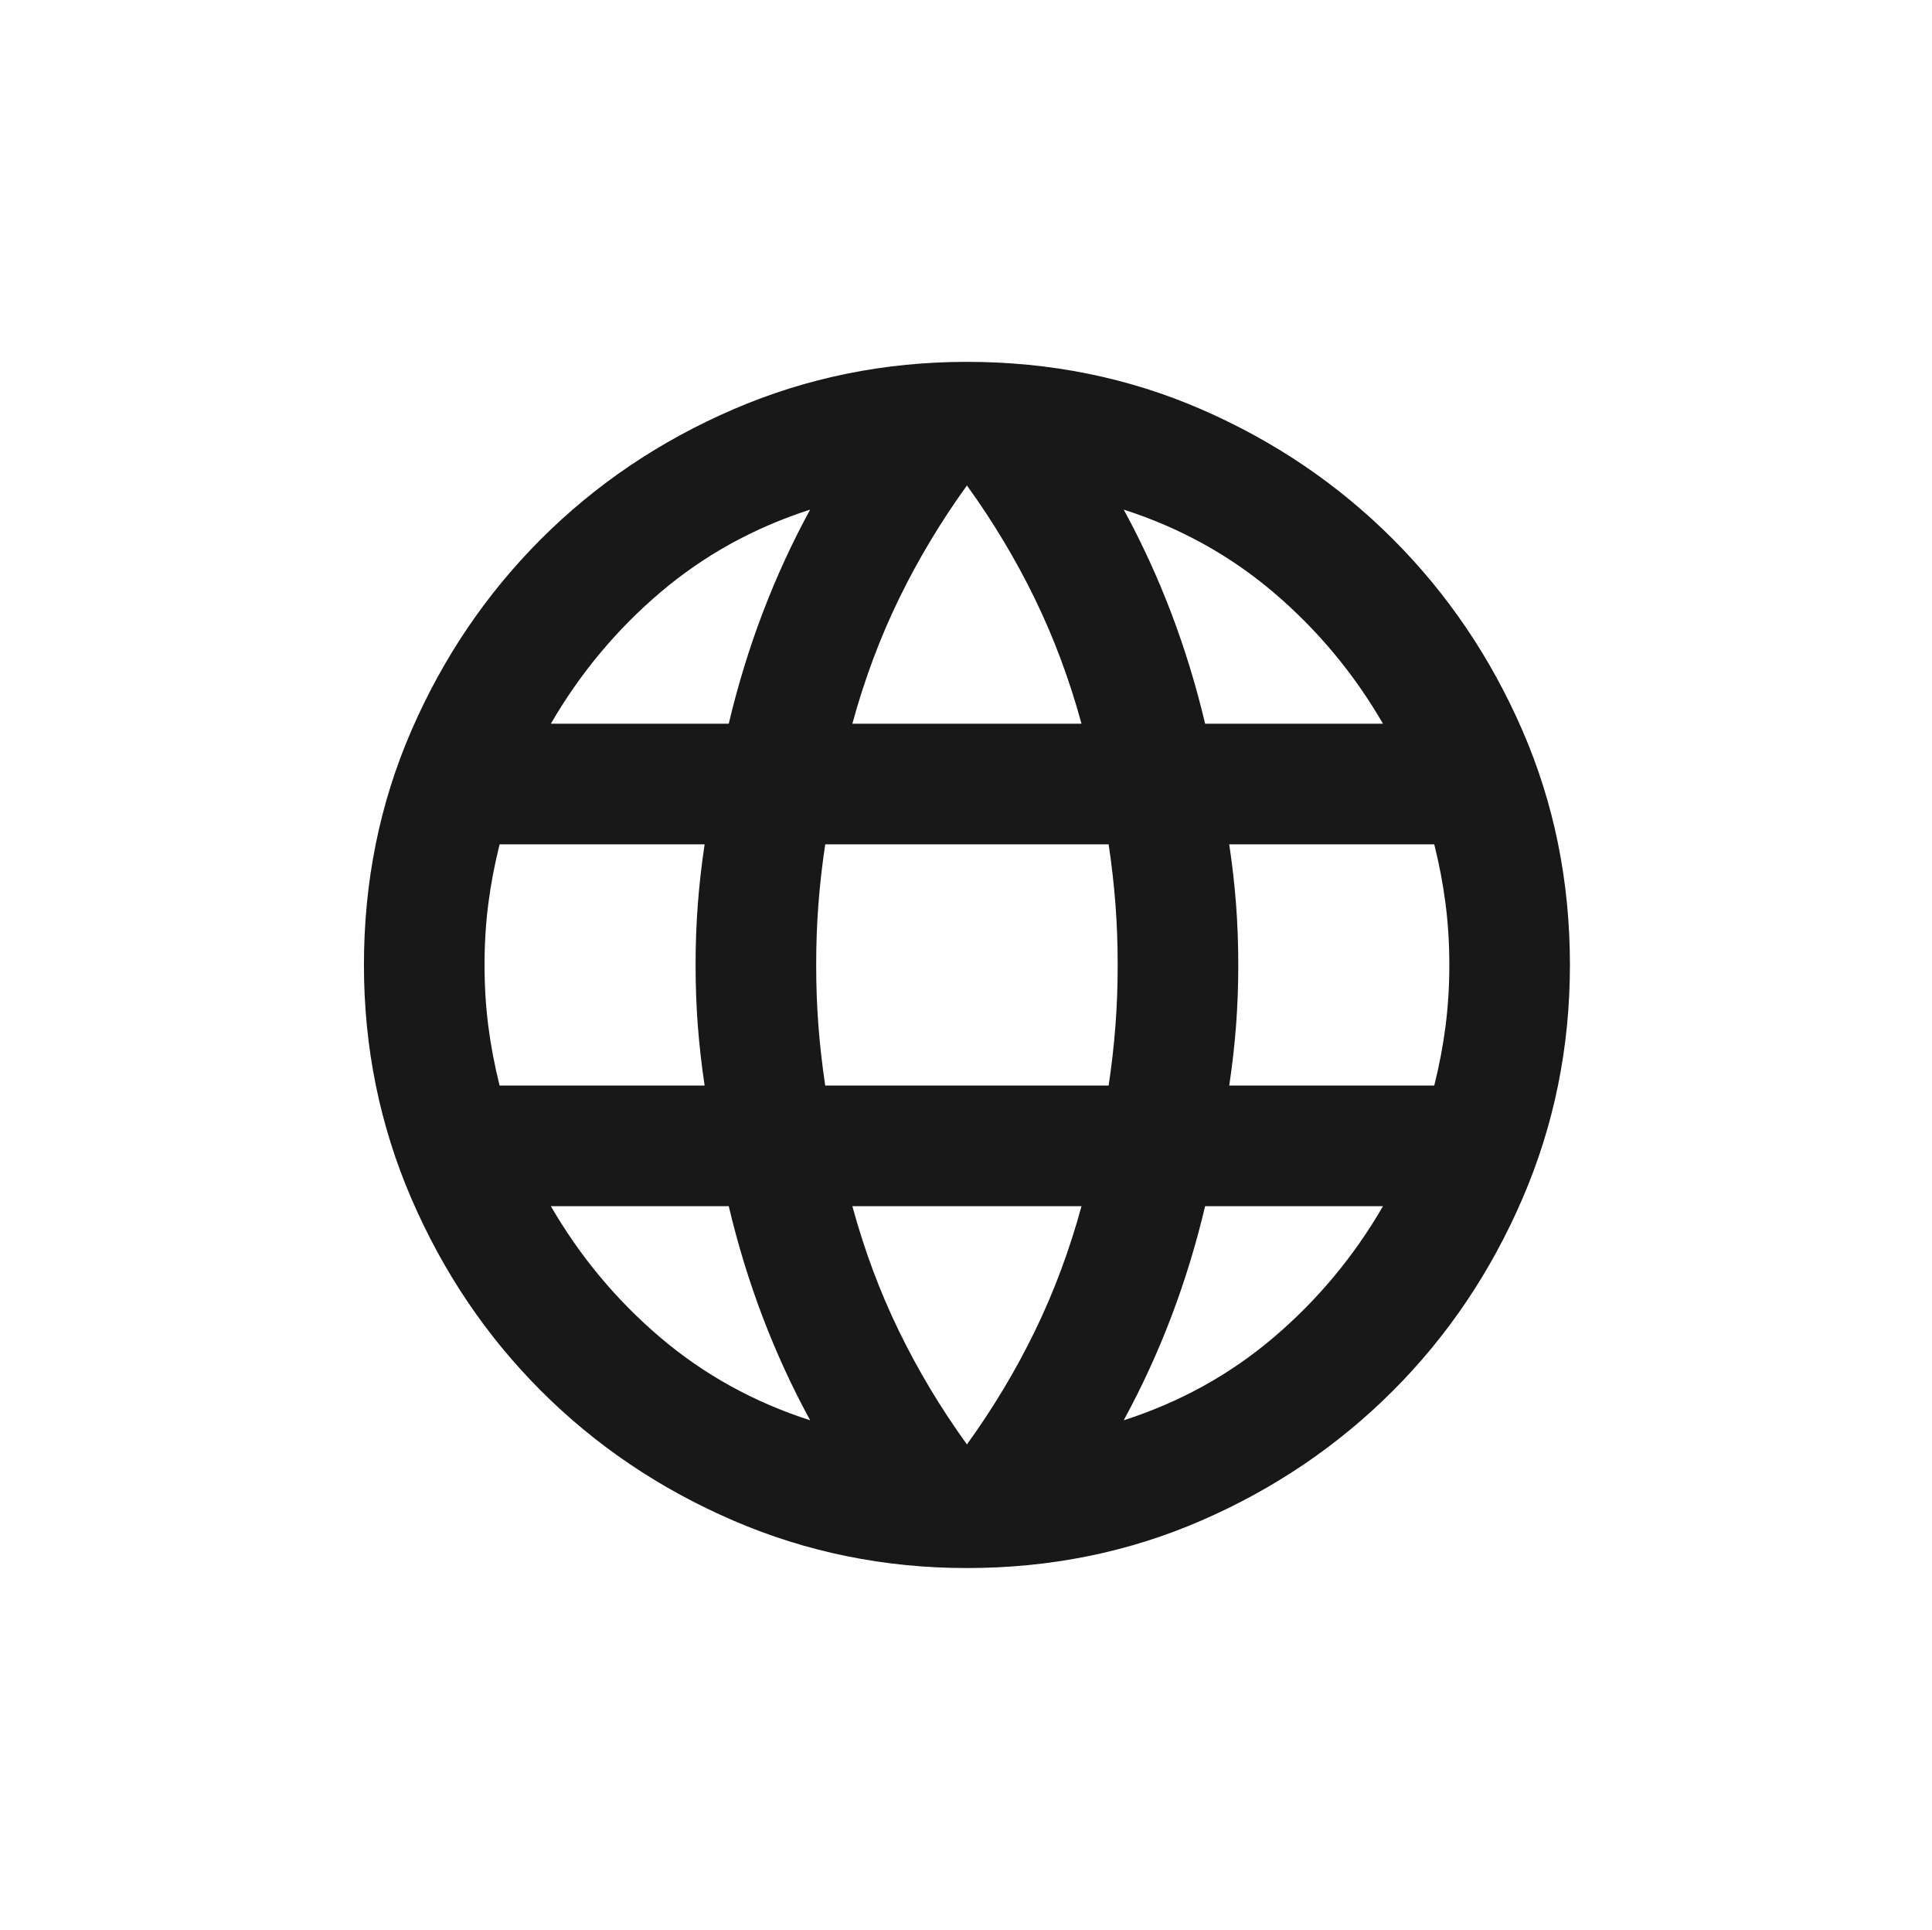 <svg width="801" height="800" viewBox="0 0 801 800" fill="none" xmlns="http://www.w3.org/2000/svg">
<path d="M400.886 650C366.719 650 334.427 643.437 304.011 630.312C273.594 617.187 247.032 599.271 224.323 576.562C201.615 553.854 183.698 527.292 170.573 496.875C157.448 466.458 150.886 434.167 150.886 400C150.886 365.417 157.448 333.021 170.573 302.812C183.698 272.604 201.615 246.146 224.323 223.437C247.032 200.729 273.594 182.812 304.011 169.687C334.427 156.562 366.719 150 400.886 150C435.469 150 467.865 156.562 498.073 169.687C528.282 182.812 554.74 200.729 577.448 223.437C600.157 246.146 618.073 272.604 631.198 302.812C644.323 333.021 650.886 365.417 650.886 400C650.886 434.167 644.323 466.458 631.198 496.875C618.073 527.292 600.157 553.854 577.448 576.562C554.74 599.271 528.282 617.187 498.073 630.312C467.865 643.437 435.469 650 400.886 650ZM400.886 598.75C411.719 583.75 421.094 568.125 429.011 551.875C436.927 535.625 443.386 518.333 448.386 500H353.386C358.386 518.333 364.844 535.625 372.761 551.875C380.677 568.125 390.052 583.75 400.886 598.75ZM335.886 588.75C328.386 575 321.823 560.729 316.198 545.937C310.573 531.146 305.886 515.833 302.136 500H228.386C240.469 520.833 255.573 538.958 273.698 554.375C291.823 569.792 312.552 581.25 335.886 588.75ZM465.886 588.75C489.219 581.25 509.948 569.792 528.073 554.375C546.198 538.958 561.302 520.833 573.386 500H499.636C495.886 515.833 491.198 531.146 485.573 545.937C479.948 560.729 473.386 575 465.886 588.75ZM207.136 450H292.136C290.886 441.667 289.948 433.437 289.323 425.312C288.698 417.187 288.386 408.75 288.386 400C288.386 391.25 288.698 382.812 289.323 374.687C289.948 366.562 290.886 358.333 292.136 350H207.136C205.052 358.333 203.49 366.562 202.448 374.687C201.407 382.812 200.886 391.25 200.886 400C200.886 408.75 201.407 417.187 202.448 425.312C203.49 433.437 205.052 441.667 207.136 450ZM342.136 450H459.636C460.886 441.667 461.823 433.437 462.448 425.312C463.073 417.187 463.386 408.75 463.386 400C463.386 391.25 463.073 382.812 462.448 374.687C461.823 366.562 460.886 358.333 459.636 350H342.136C340.886 358.333 339.948 366.562 339.323 374.687C338.698 382.812 338.386 391.25 338.386 400C338.386 408.75 338.698 417.187 339.323 425.312C339.948 433.437 340.886 441.667 342.136 450ZM509.636 450H594.636C596.719 441.667 598.282 433.437 599.323 425.312C600.365 417.187 600.886 408.75 600.886 400C600.886 391.25 600.365 382.812 599.323 374.687C598.282 366.562 596.719 358.333 594.636 350H509.636C510.886 358.333 511.823 366.562 512.448 374.687C513.073 382.812 513.386 391.25 513.386 400C513.386 408.75 513.073 417.187 512.448 425.312C511.823 433.437 510.886 441.667 509.636 450ZM499.636 300H573.386C561.302 279.167 546.198 261.042 528.073 245.625C509.948 230.208 489.219 218.75 465.886 211.25C473.386 225 479.948 239.271 485.573 254.062C491.198 268.854 495.886 284.167 499.636 300ZM353.386 300H448.386C443.386 281.667 436.927 264.375 429.011 248.125C421.094 231.875 411.719 216.25 400.886 201.25C390.052 216.25 380.677 231.875 372.761 248.125C364.844 264.375 358.386 281.667 353.386 300ZM228.386 300H302.136C305.886 284.167 310.573 268.854 316.198 254.062C321.823 239.271 328.386 225 335.886 211.25C312.552 218.75 291.823 230.208 273.698 245.625C255.573 261.042 240.469 279.167 228.386 300Z" fill="#181818"/>
</svg>
